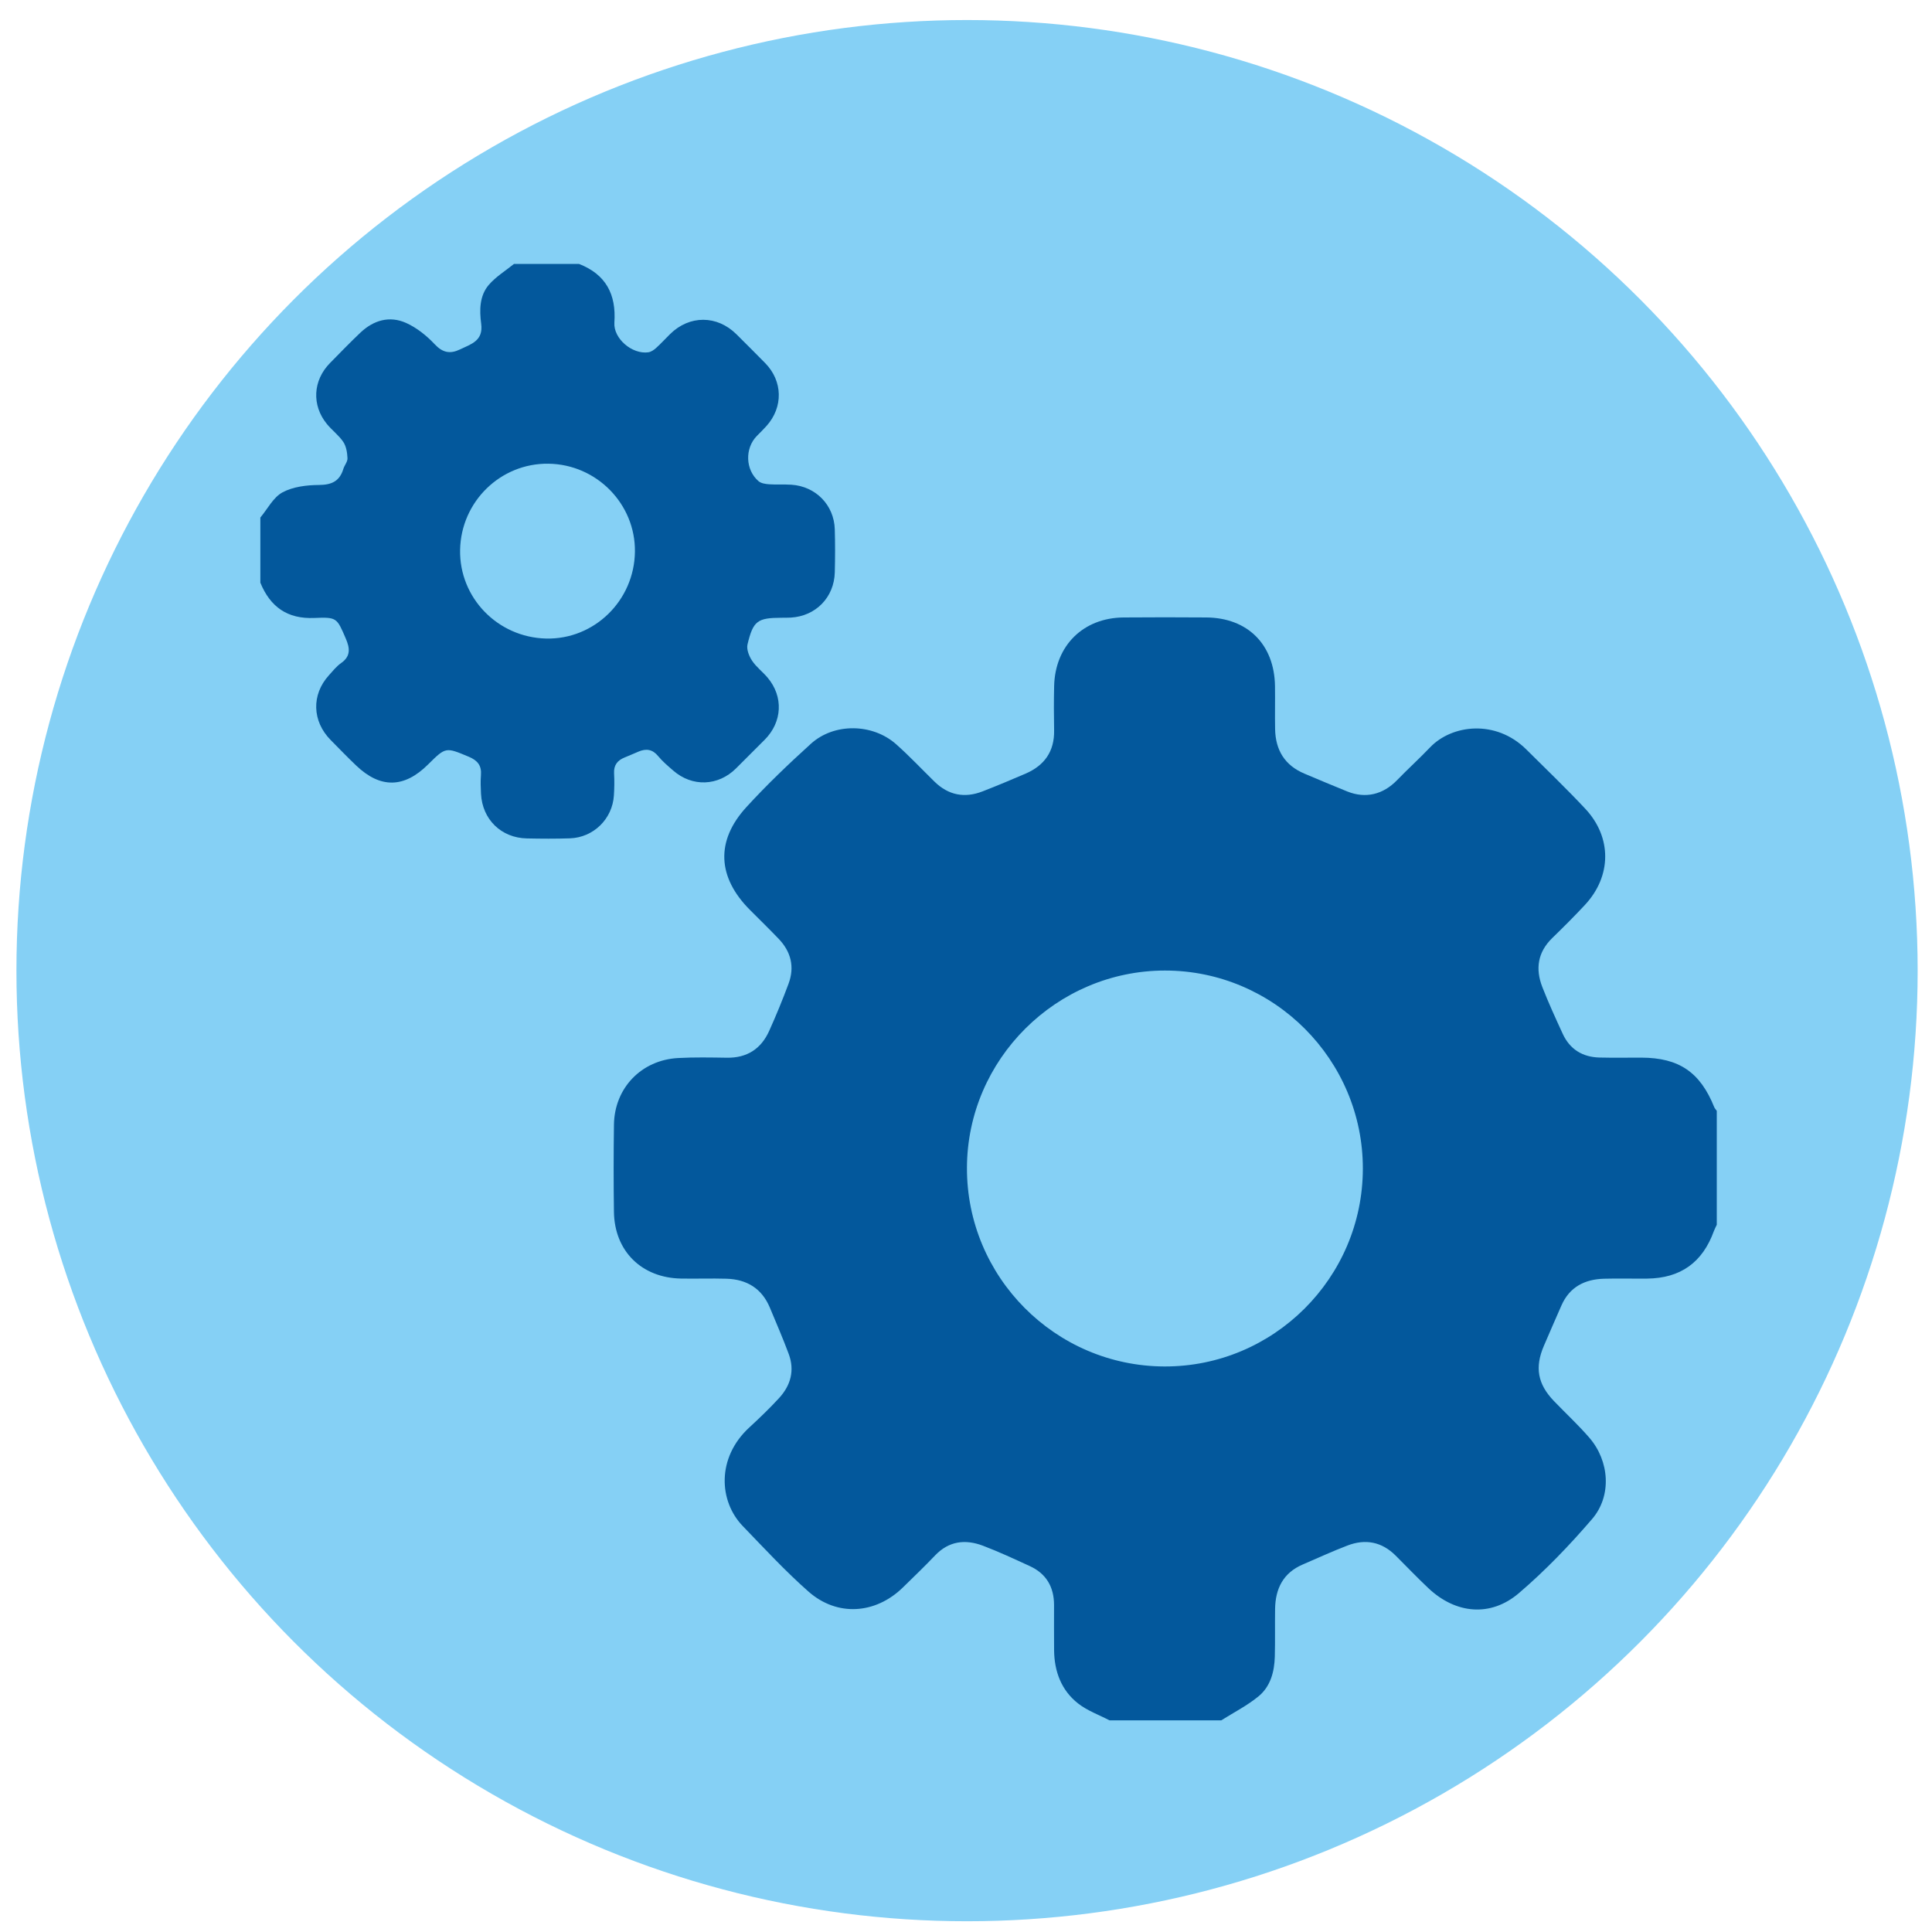 <?xml version="1.0" encoding="utf-8"?>
<!-- Generator: Adobe Illustrator 16.0.0, SVG Export Plug-In . SVG Version: 6.00 Build 0)  -->
<!DOCTYPE svg PUBLIC "-//W3C//DTD SVG 1.1//EN" "http://www.w3.org/Graphics/SVG/1.1/DTD/svg11.dtd">
<svg version="1.1" id="Livello_1" xmlns="http://www.w3.org/2000/svg" xmlns:xlink="http://www.w3.org/1999/xlink" x="0px" y="0px"
	 width="269.29px" height="269.29px" viewBox="0 0 269.29 269.29" enable-background="new 0 0 269.29 269.29" xml:space="preserve">
<circle fill="#85D0F5" cx="134.79" cy="135.292" r="132.5"/>
<g>
	<path fill-rule="evenodd" clip-rule="evenodd" fill="#03589C" d="M154.652,239.792c-1.47-0.77-3.094-1.343-4.377-2.351
		c-2.344-1.837-3.317-4.458-3.351-7.414c-0.024-2.107-0.003-4.215-0.007-6.323c-0.006-2.502-1.08-4.363-3.379-5.416
		c-2.156-0.988-4.31-1.998-6.525-2.838c-2.457-0.931-4.752-0.671-6.682,1.357c-1.452,1.525-2.973,2.984-4.479,4.456
		c-3.814,3.727-9.153,4.105-13.155,0.583c-3.235-2.849-6.176-6.038-9.175-9.146c-3.312-3.433-3.685-9.498,0.927-13.742
		c1.428-1.313,2.832-2.664,4.144-4.092c1.614-1.756,2.196-3.844,1.344-6.141c-0.806-2.173-1.732-4.302-2.623-6.443
		c-1.12-2.694-3.225-3.966-6.067-4.049c-2.106-0.061-4.216,0.015-6.323-0.022c-5.493-0.097-9.274-3.83-9.351-9.293
		c-0.057-4.053-0.055-8.107,0.002-12.16c0.072-5.104,3.815-9.004,8.934-9.285c2.263-0.124,4.539-0.077,6.808-0.043
		c2.798,0.042,4.764-1.228,5.891-3.731c0.974-2.162,1.877-4.361,2.703-6.584c0.872-2.347,0.339-4.469-1.385-6.266
		c-1.309-1.364-2.663-2.686-3.998-4.023c-4.534-4.543-4.81-9.605-0.502-14.317c2.833-3.099,5.883-6.016,8.997-8.836
		c3.247-2.942,8.604-2.854,11.895,0.071c1.854,1.649,3.559,3.465,5.334,5.203c1.94,1.899,4.197,2.335,6.704,1.359
		c2.01-0.783,4.002-1.614,5.982-2.469c2.642-1.139,4.047-3.105,3.988-6.056c-0.041-2.053-0.044-4.108,0.004-6.161
		c0.133-5.638,4.061-9.513,9.689-9.555c3.837-0.029,7.674-0.031,11.511-0.001c5.775,0.044,9.496,3.765,9.582,9.559
		c0.029,1.999-0.021,4,0.016,5.999c0.056,2.916,1.337,5.055,4.087,6.21c1.989,0.835,3.974,1.684,5.976,2.487
		c2.56,1.028,4.996,0.427,6.94-1.581c1.5-1.549,3.102-3,4.591-4.56c3.059-3.205,9.182-3.919,13.409,0.272
		c2.761,2.738,5.568,5.435,8.226,8.271c3.741,3.993,3.687,9.402-0.037,13.404c-1.472,1.581-3.001,3.109-4.551,4.612
		c-2.038,1.976-2.382,4.303-1.396,6.836c0.861,2.208,1.853,4.367,2.844,6.521c0.998,2.169,2.767,3.25,5.129,3.31
		c1.944,0.048,3.891,0.008,5.837,0.014c5.243,0.015,8.195,2.027,10.157,6.908c0.074,0.185,0.231,0.336,0.35,0.503
		c0,5.296,0,10.593,0,15.89c-0.134,0.288-0.292,0.567-0.399,0.865c-1.589,4.39-4.651,6.582-9.313,6.632
		c-1.999,0.021-3.999-0.038-5.997,0.017c-2.688,0.074-4.801,1.142-5.938,3.718c-0.827,1.874-1.641,3.754-2.45,5.635
		c-1.292,3-0.873,5.329,1.398,7.694c1.645,1.711,3.396,3.33,4.944,5.123c2.805,3.247,3.146,8.102,0.378,11.325
		c-3.149,3.666-6.535,7.196-10.205,10.331c-3.946,3.371-8.801,2.89-12.589-0.669c-1.573-1.479-3.063-3.046-4.593-4.57
		c-1.928-1.922-4.206-2.354-6.7-1.403c-2.113,0.806-4.171,1.757-6.251,2.651c-2.718,1.167-3.806,3.364-3.849,6.187
		c-0.033,2.215,0.018,4.432-0.039,6.645c-0.055,2.118-0.604,4.171-2.262,5.536c-1.583,1.304-3.46,2.251-5.208,3.356
		C165.029,239.792,159.841,239.792,154.652,239.792z M134.777,162.759c-0.051,15.219,12.305,27.655,27.524,27.704
		c15.2,0.048,27.628-12.329,27.659-27.547c0.031-15.202-12.391-27.645-27.59-27.637C147.252,135.287,134.83,147.658,134.777,162.759
		z"/>
	<path fill-rule="evenodd" clip-rule="evenodd" fill="#03589C" d="M80.717,36.792c3.732,1.459,5.189,4.232,4.918,8.16
		c-0.155,2.24,2.479,4.466,4.729,4.154c0.383-0.053,0.779-0.327,1.08-0.598c0.68-0.613,1.298-1.294,1.951-1.938
		c2.708-2.67,6.555-2.66,9.259,0.027c1.34,1.331,2.676,2.666,4,4.013c2.459,2.501,2.537,6.139,0.191,8.756
		c-0.432,0.482-0.896,0.935-1.351,1.397c-1.691,1.717-1.615,4.722,0.235,6.307c0.361,0.309,0.981,0.396,1.493,0.432
		c1.022,0.073,2.054-0.006,3.077,0.06c3.397,0.218,5.955,2.825,6.056,6.213c0.06,1.998,0.053,3.999,0.002,5.997
		c-0.089,3.495-2.651,6.108-6.129,6.311c-0.431,0.025-0.864,0.021-1.296,0.022c-3.351,0.015-3.949,0.408-4.741,3.711
		c-0.163,0.678,0.21,1.632,0.629,2.265c0.586,0.887,1.489,1.556,2.181,2.382c2.219,2.647,2.043,6.163-0.403,8.632
		c-1.329,1.341-2.667,2.673-4.005,4.005c-2.493,2.482-6.105,2.617-8.754,0.308c-0.731-0.638-1.49-1.269-2.101-2.015
		c-0.787-0.962-1.668-1.08-2.729-0.637c-0.647,0.27-1.285,0.561-1.937,0.82c-1.015,0.404-1.545,1.078-1.479,2.23
		c0.059,1.022,0.04,2.055-0.026,3.078c-0.211,3.271-2.847,5.855-6.132,5.967c-1.997,0.068-3.998,0.053-5.996,0.012
		c-3.582-0.073-6.213-2.647-6.394-6.223c-0.043-0.862-0.08-1.734-0.008-2.592c0.112-1.338-0.472-2.059-1.697-2.57
		c-3.215-1.341-3.196-1.386-5.671,1.074c-3.333,3.313-6.642,3.374-10.024,0.152c-1.211-1.153-2.372-2.359-3.548-3.548
		c-2.599-2.628-2.707-6.324-0.257-9.027c0.542-0.599,1.06-1.258,1.711-1.713c1.383-0.965,1.204-2.113,0.644-3.415
		c-1.24-2.883-1.231-3.001-4.39-2.866c-3.755,0.161-6.14-1.552-7.516-4.917c0-3.027,0-6.053,0-9.08
		c1.008-1.205,1.798-2.814,3.082-3.508c1.467-0.792,3.374-1.021,5.092-1.032c1.781-0.012,2.875-0.532,3.393-2.235
		c0.155-0.513,0.599-1.003,0.578-1.489c-0.034-0.773-0.17-1.652-0.583-2.272c-0.619-0.928-1.571-1.625-2.286-2.499
		c-2.145-2.624-1.954-6.077,0.429-8.498c1.399-1.421,2.784-2.858,4.23-4.23c1.838-1.743,4.07-2.402,6.392-1.356
		c1.473,0.664,2.846,1.764,3.961,2.952c1.128,1.204,2.164,1.397,3.555,0.727c1.538-0.741,3.256-1.184,2.937-3.578
		c-0.25-1.869-0.245-3.892,1.064-5.416c0.976-1.136,2.323-1.953,3.504-2.913C74.664,36.792,77.69,36.792,80.717,36.792z
		 M64.131,76.638c-0.128,6.668,5.222,12.194,11.968,12.364c6.721,0.169,12.312-5.284,12.4-12.094
		c0.086-6.661-5.339-12.186-12.054-12.275C69.769,64.543,64.261,69.914,64.131,76.638z"/>
</g>
<g>
</g>
<g>
</g>
<g>
</g>
<g>
</g>
<g>
</g>
<g>
</g>
</svg>
